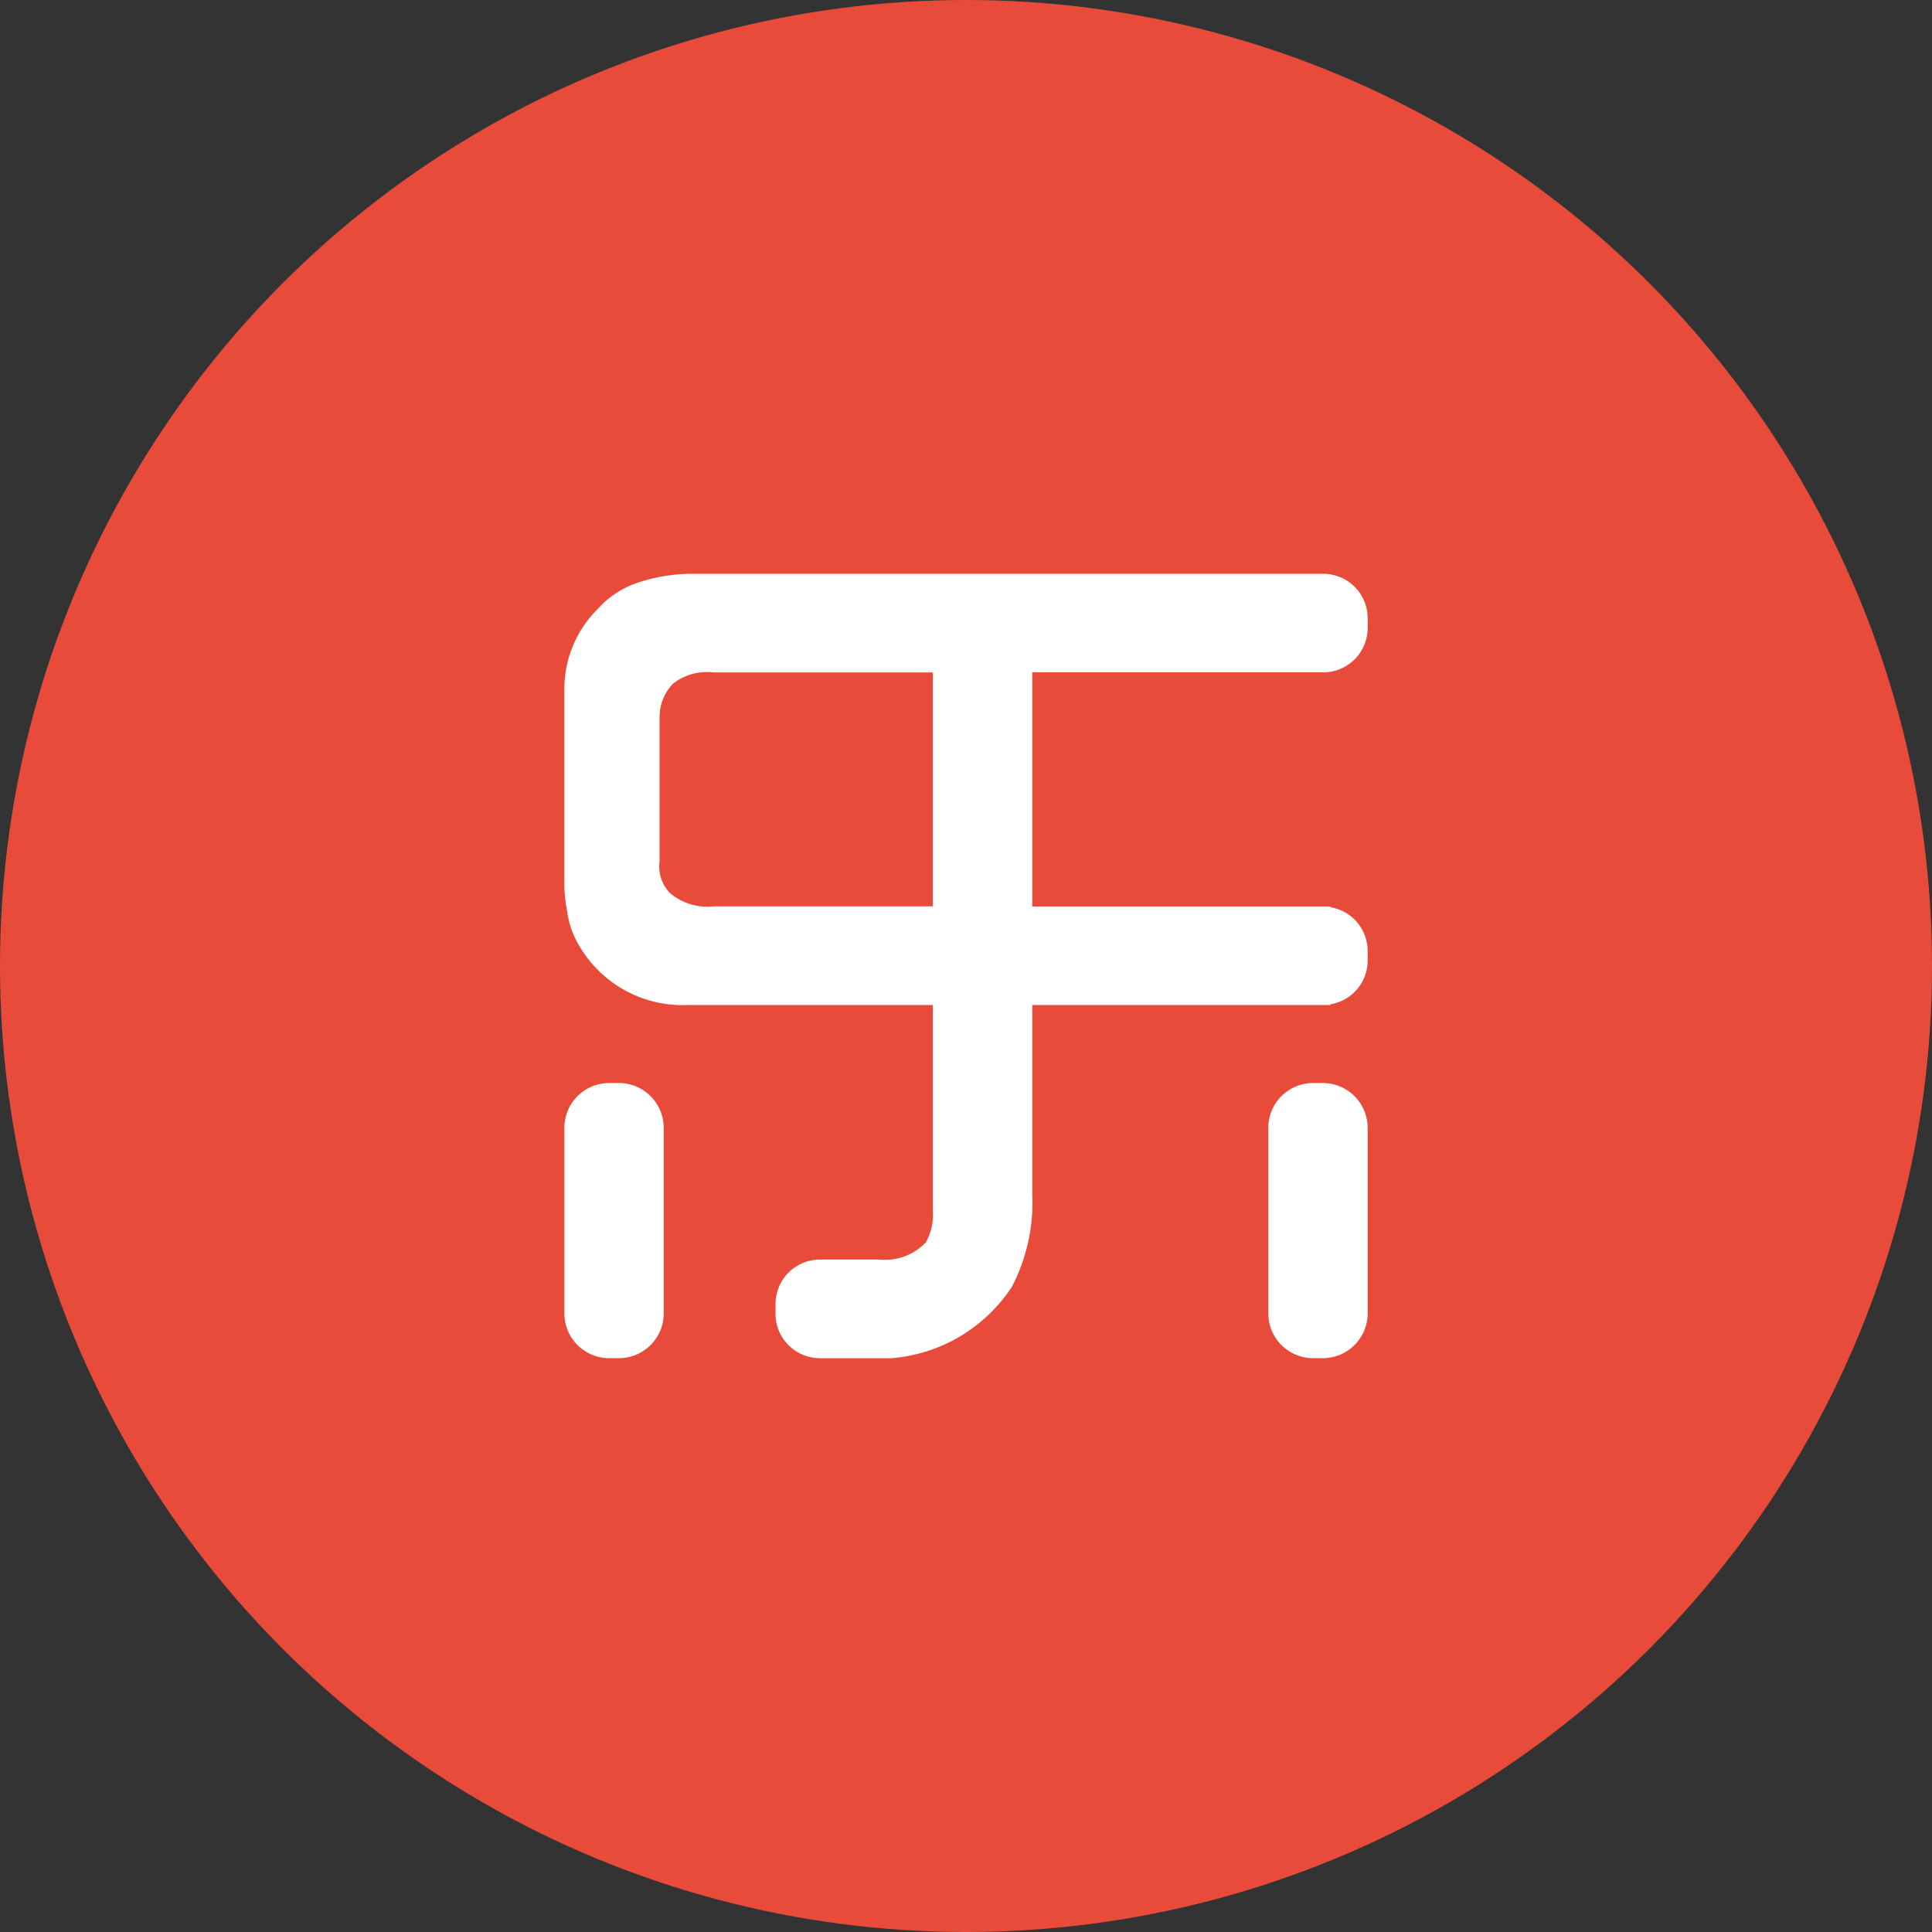 <svg id="图层_1" data-name="图层 1" xmlns="http://www.w3.org/2000/svg" viewBox="0 0 100 100"><rect x="0" y="0" width="100" height="100" fill="#333333" stroke="none"/><defs><style>.cls-1{fill:#e94b3a;}.cls-2{fill:#fff;}</style></defs><title>kkkk_yolly</title><circle id="_路径_" data-name="&lt;路径&gt;" class="cls-1" cx="50" cy="50" r="50"/><g id="矩形_2_拷贝" data-name="矩形 2 拷贝"><g id="_编组_" data-name="&lt;编组&gt;"><path id="_复合路径_" data-name="&lt;复合路径&gt;" class="cls-2" d="M68.49,34.8a2.3,2.3,0,0,0,2.3-2.3V32a2.3,2.3,0,0,0-2.3-2.3H35.855a8.863,8.863,0,0,0-2.965.5,4.822,4.822,0,0,0-1.939,1.307,5.825,5.825,0,0,0-1.74,4.146v9.989a7.086,7.086,0,0,0,.143,1.511,4.635,4.635,0,0,0,.684,1.893,6.191,6.191,0,0,0,5.6,2.972H48.285V62.645a2.957,2.957,0,0,1-.361,1.657,2.923,2.923,0,0,1-2.425.893H42.441a2.3,2.3,0,0,0-2.3,2.3V68a2.3,2.3,0,0,0,2.3,2.3h3.7A8.234,8.234,0,0,0,52.377,66.6,9.456,9.456,0,0,0,53.429,61.8V52.019H68.86V51.982a2.294,2.294,0,0,0,1.929-2.262v-0.5a2.294,2.294,0,0,0-1.929-2.262V46.92H53.429V34.8H68.49Zm-20.2,12.113H36.926a2.971,2.971,0,0,1-2.253-.695,1.981,1.981,0,0,1-.533-1.643V37.142a2.478,2.478,0,0,1,.693-1.752,2.831,2.831,0,0,1,2.093-.586H48.285V46.918h0ZM32.033,56.057h-0.5a2.321,2.321,0,0,0-2.321,2.321v9.6a2.321,2.321,0,0,0,2.321,2.321h0.5a2.321,2.321,0,0,0,2.321-2.321v-9.6A2.32,2.32,0,0,0,32.033,56.057Zm36.435,0h-0.5a2.321,2.321,0,0,0-2.321,2.321v9.6a2.321,2.321,0,0,0,2.321,2.321h0.5a2.321,2.321,0,0,0,2.321-2.321v-9.6A2.321,2.321,0,0,0,68.468,56.057Z"/></g></g></svg>